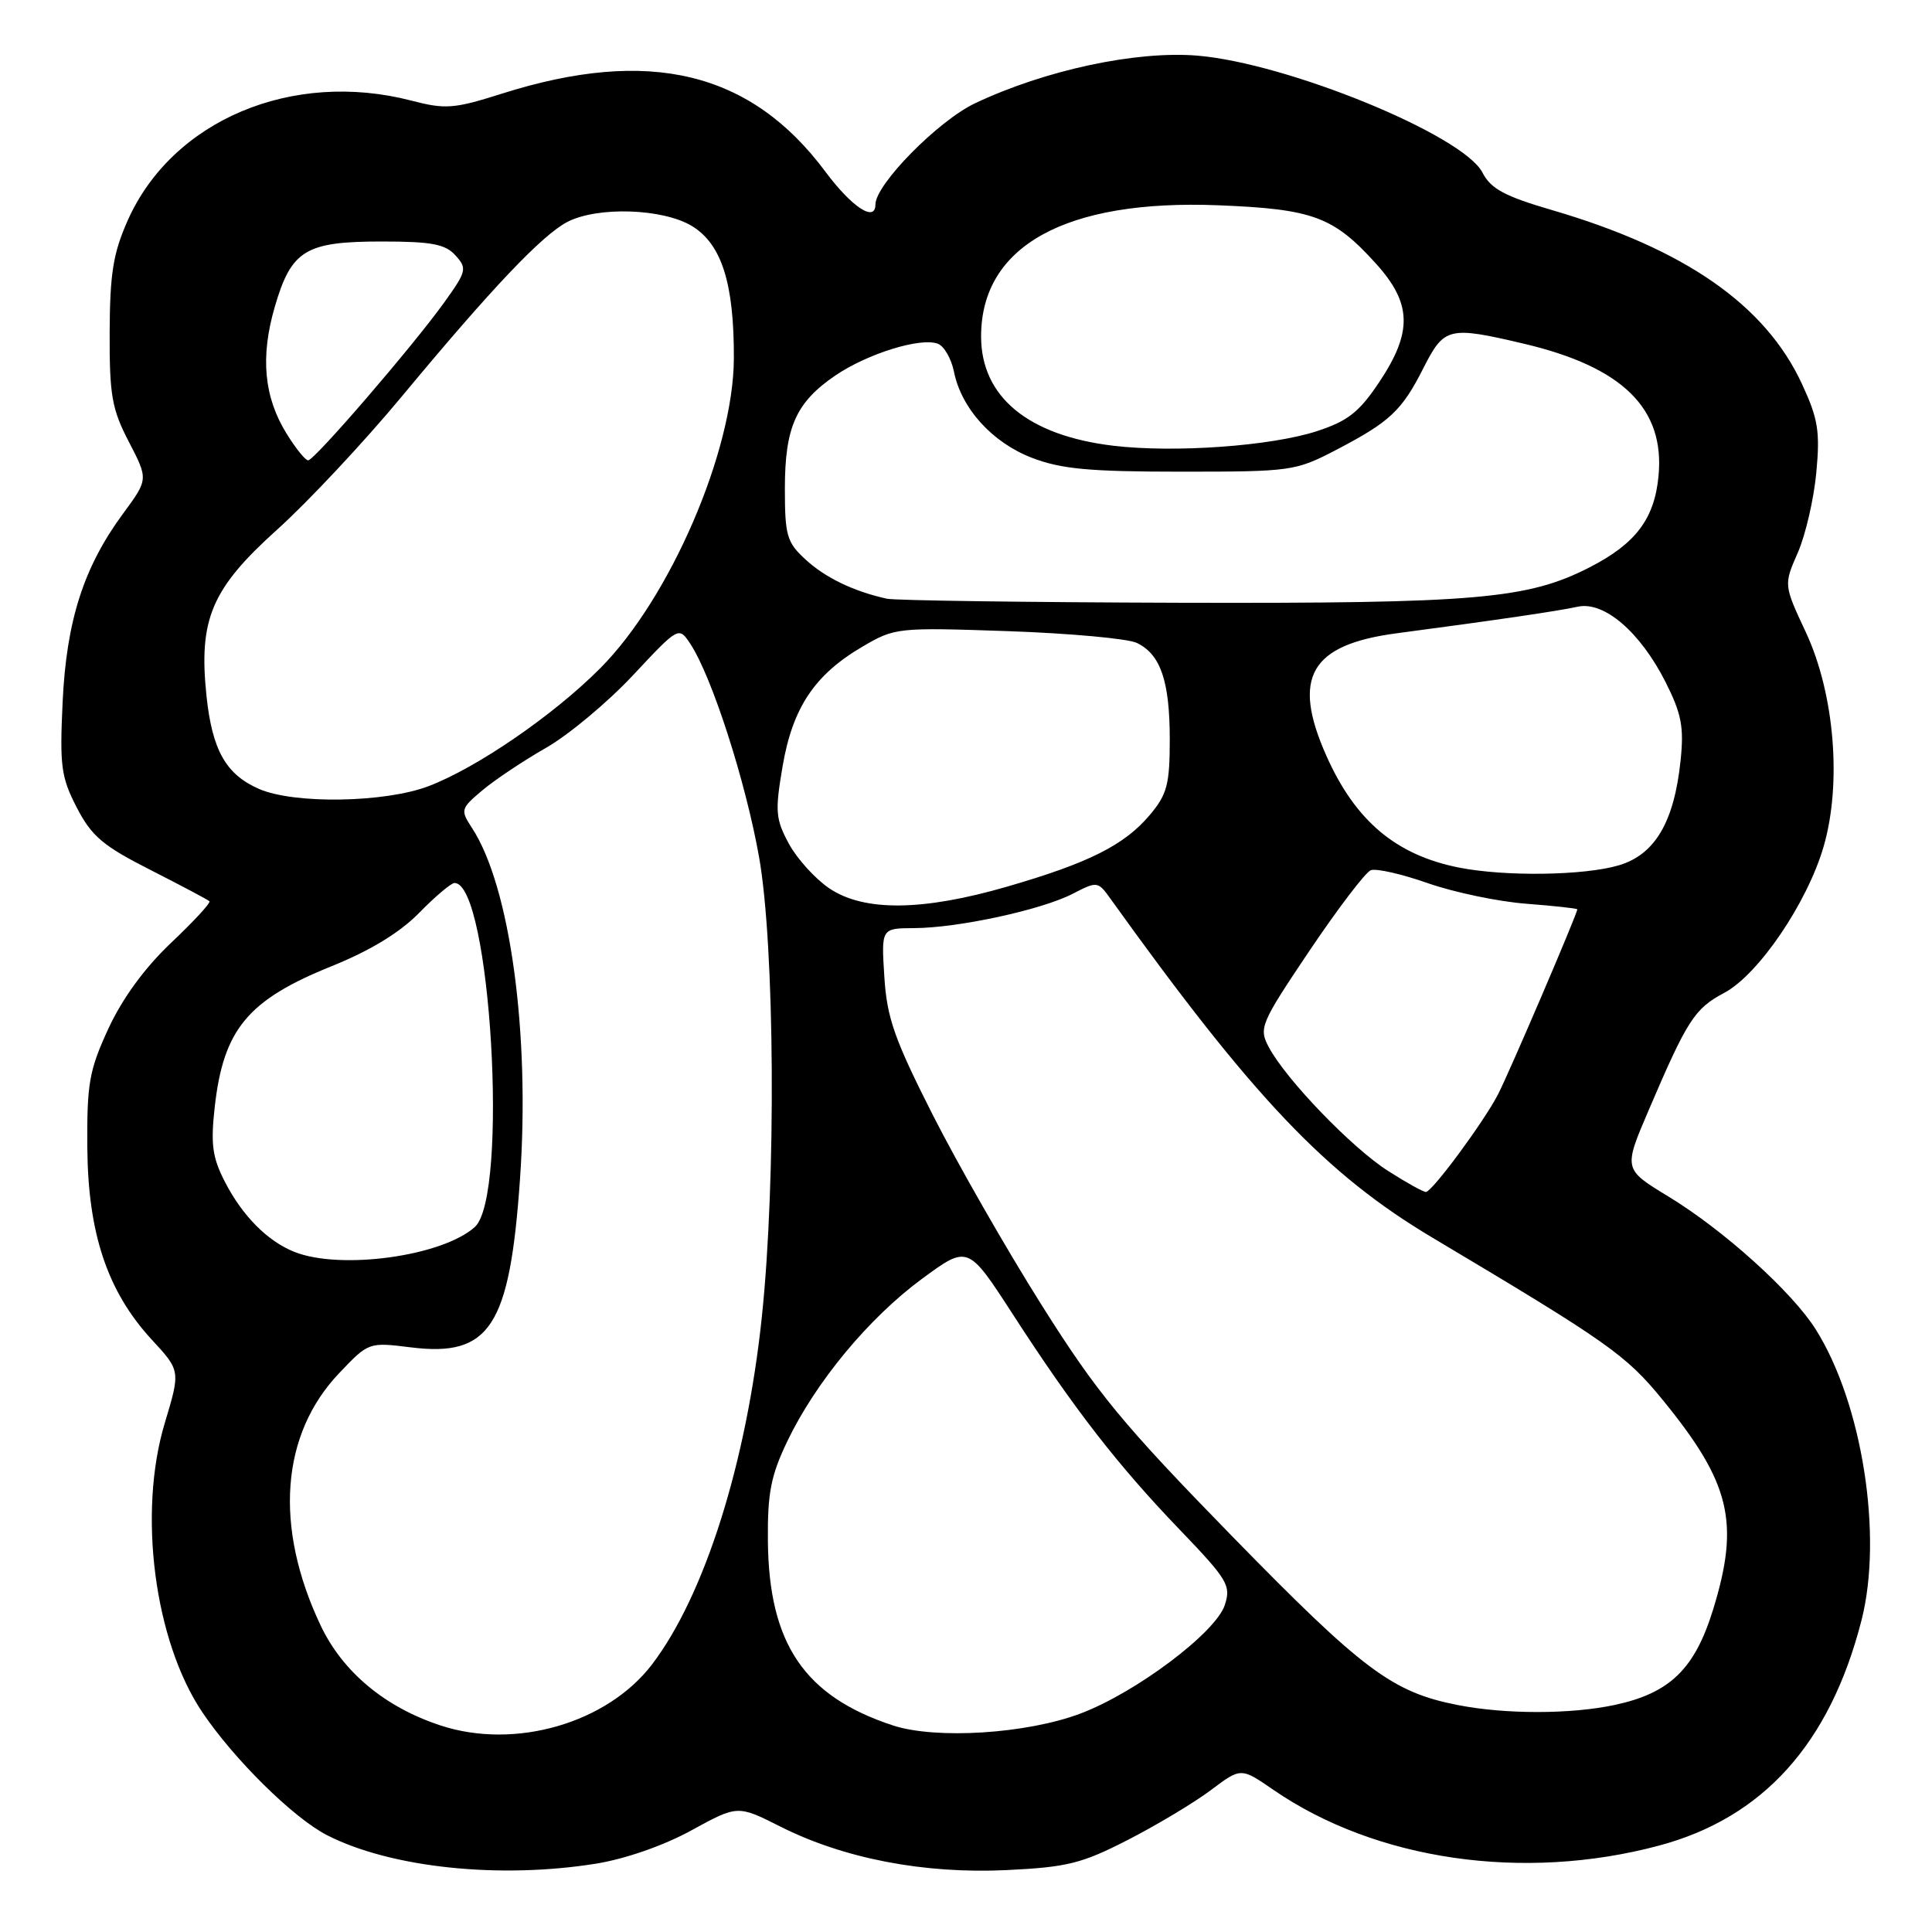 <?xml version="1.0" encoding="UTF-8" standalone="no"?>
<!DOCTYPE svg PUBLIC "-//W3C//DTD SVG 1.1//EN" "http://www.w3.org/Graphics/SVG/1.1/DTD/svg11.dtd" >
<svg xmlns="http://www.w3.org/2000/svg" xmlns:xlink="http://www.w3.org/1999/xlink" version="1.1" viewBox="0 0 256 256">
 <g >
 <path fill="currentColor"
d=" M 79.00 246.94 C 82.88 246.31 87.97 244.54 91.62 242.53 C 97.74 239.18 97.74 239.18 103.38 242.02 C 111.80 246.27 122.40 248.31 133.32 247.80 C 141.43 247.41 143.32 246.94 149.50 243.77 C 153.35 241.79 158.28 238.83 160.46 237.19 C 164.43 234.20 164.43 234.20 168.74 237.17 C 182.33 246.51 201.83 249.34 219.76 244.57 C 233.60 240.89 242.46 231.07 246.65 214.73 C 249.53 203.52 246.76 185.92 240.58 176.13 C 237.45 171.16 228.35 162.96 221.05 158.53 C 215.11 154.92 215.11 154.92 218.46 147.10 C 223.57 135.15 224.54 133.65 228.45 131.57 C 233.00 129.16 239.47 119.64 241.64 112.17 C 244.07 103.81 243.08 91.92 239.29 83.79 C 236.35 77.50 236.35 77.50 238.21 73.25 C 239.24 70.91 240.34 66.13 240.67 62.63 C 241.18 57.17 240.91 55.49 238.77 50.88 C 233.93 40.41 223.26 32.99 205.66 27.84 C 199.36 26.00 197.54 25.02 196.43 22.86 C 193.86 17.89 170.56 8.35 158.63 7.37 C 150.52 6.71 138.49 9.29 129.21 13.68 C 124.32 15.99 116.00 24.44 116.00 27.09 C 116.00 29.51 112.89 27.47 109.37 22.75 C 99.49 9.47 86.04 6.22 66.50 12.41 C 60.16 14.42 59.03 14.51 54.50 13.33 C 38.70 9.24 22.83 15.94 16.92 29.21 C 15.00 33.54 14.56 36.23 14.53 44.04 C 14.50 52.38 14.82 54.21 17.08 58.55 C 19.65 63.51 19.65 63.51 16.34 68.01 C 11.09 75.12 8.81 82.22 8.30 93.00 C 7.90 101.50 8.09 102.97 10.17 107.00 C 12.14 110.81 13.64 112.08 19.95 115.28 C 24.04 117.36 27.55 119.22 27.75 119.42 C 27.95 119.62 25.67 122.09 22.68 124.92 C 19.18 128.23 16.23 132.27 14.37 136.28 C 11.82 141.80 11.51 143.56 11.57 152.00 C 11.65 163.43 14.23 171.12 20.09 177.49 C 23.92 181.63 23.92 181.63 21.83 188.57 C 18.25 200.49 20.45 217.41 26.80 226.87 C 31.01 233.13 38.90 240.91 43.35 243.18 C 51.80 247.49 66.18 249.00 79.00 246.94 Z  M 58.40 228.64 C 51.01 226.22 45.40 221.54 42.48 215.37 C 36.30 202.31 37.20 190.07 44.95 181.94 C 48.84 177.85 48.86 177.84 54.42 178.53 C 64.91 179.84 67.54 175.81 68.90 156.27 C 70.26 136.91 67.59 117.41 62.53 109.69 C 60.99 107.33 61.04 107.14 63.93 104.71 C 65.58 103.32 69.38 100.79 72.37 99.08 C 75.36 97.37 80.53 93.05 83.87 89.48 C 89.94 82.99 89.94 82.99 91.49 85.34 C 94.34 89.70 98.77 103.43 100.57 113.50 C 102.66 125.22 102.86 156.38 100.95 174.48 C 98.92 193.83 93.36 211.41 86.40 220.54 C 80.45 228.34 68.24 231.87 58.40 228.64 Z  M 118.32 228.63 C 106.60 224.78 101.88 217.82 101.75 204.22 C 101.69 197.84 102.14 195.54 104.31 191.00 C 108.08 183.13 115.12 174.64 122.17 169.45 C 128.26 164.97 128.26 164.97 134.21 174.16 C 142.26 186.61 148.10 194.14 156.31 202.68 C 162.69 209.33 163.14 210.08 162.29 212.68 C 161.09 216.34 150.51 224.29 143.15 227.06 C 136.04 229.74 124.03 230.50 118.32 228.63 Z  M 193.13 225.92 C 184.48 224.22 180.63 221.34 163.36 203.66 C 148.72 188.66 145.39 184.62 138.03 172.94 C 133.37 165.55 126.86 154.18 123.57 147.68 C 118.51 137.69 117.52 134.86 117.18 129.43 C 116.77 123.00 116.77 123.00 121.13 122.98 C 126.94 122.96 138.02 120.56 142.14 118.43 C 145.39 116.75 145.48 116.76 147.16 119.11 C 166.05 145.45 175.67 155.58 189.81 164.00 C 213.14 177.90 215.43 179.51 220.32 185.50 C 229.31 196.51 230.56 201.74 226.98 213.32 C 224.56 221.15 221.26 224.35 213.98 225.91 C 208.15 227.16 199.46 227.17 193.13 225.92 Z  M 39.00 165.88 C 35.43 164.45 32.12 161.11 29.79 156.58 C 28.13 153.34 27.90 151.60 28.46 146.62 C 29.62 136.37 32.85 132.49 43.98 128.01 C 49.08 125.95 53.00 123.56 55.55 120.95 C 57.67 118.78 59.78 117.00 60.23 117.00 C 65.01 117.00 67.45 158.47 62.92 162.58 C 58.62 166.46 45.14 168.32 39.00 165.88 Z  M 183.95 155.17 C 179.16 152.13 170.37 143.01 168.11 138.73 C 166.78 136.22 167.02 135.64 173.53 125.95 C 177.29 120.37 180.93 115.58 181.64 115.31 C 182.34 115.04 185.75 115.81 189.21 117.03 C 192.67 118.24 198.54 119.47 202.25 119.75 C 205.96 120.04 209.00 120.37 209.00 120.49 C 209.00 121.08 199.97 142.16 198.49 145.02 C 196.61 148.66 189.82 157.85 188.95 157.94 C 188.64 157.97 186.39 156.73 183.95 155.17 Z  M 109.90 117.72 C 108.03 116.46 105.62 113.80 104.53 111.80 C 102.76 108.51 102.68 107.51 103.70 101.53 C 105.03 93.75 107.95 89.39 114.29 85.68 C 118.58 83.16 118.93 83.13 133.58 83.63 C 141.79 83.92 149.46 84.62 150.64 85.19 C 153.79 86.71 155.00 90.26 155.00 97.97 C 155.00 103.93 154.65 105.26 152.37 107.97 C 149.01 111.97 144.27 114.35 133.46 117.48 C 122.26 120.73 114.50 120.81 109.90 117.72 Z  M 193.33 114.96 C 184.96 113.30 179.58 108.76 175.74 100.12 C 171.13 89.74 173.62 85.42 185.09 83.91 C 198.17 82.18 206.43 80.97 209.07 80.39 C 212.55 79.64 217.32 83.73 220.67 90.33 C 222.80 94.55 223.15 96.30 222.69 100.73 C 221.85 108.90 219.30 113.24 214.50 114.66 C 209.91 116.02 199.45 116.17 193.33 114.96 Z  M 34.33 104.54 C 29.94 102.63 28.12 99.41 27.36 92.21 C 26.30 82.05 28.02 78.01 36.72 70.18 C 40.80 66.51 48.25 58.55 53.27 52.50 C 65.17 38.16 71.84 31.14 75.19 29.40 C 79.20 27.33 87.86 27.62 91.70 29.96 C 95.63 32.36 97.28 37.57 97.24 47.50 C 97.19 59.78 88.79 79.25 79.53 88.55 C 73.33 94.78 63.20 101.73 56.79 104.17 C 51.01 106.37 38.98 106.57 34.33 104.54 Z  M 117.50 79.33 C 113.12 78.36 109.37 76.56 106.75 74.15 C 104.26 71.87 104.00 70.97 104.00 64.76 C 104.00 56.61 105.46 53.32 110.68 49.76 C 114.94 46.86 121.99 44.67 124.28 45.55 C 125.10 45.87 126.05 47.52 126.40 49.23 C 127.37 54.10 131.46 58.63 136.73 60.66 C 140.60 62.15 144.33 62.50 156.50 62.50 C 171.06 62.50 171.66 62.42 177.00 59.64 C 184.19 55.89 185.74 54.44 188.62 48.75 C 191.37 43.34 191.96 43.20 201.91 45.54 C 215.02 48.63 220.63 54.14 219.76 63.10 C 219.22 68.76 216.73 72.05 210.64 75.17 C 202.43 79.38 195.63 79.97 156.50 79.87 C 136.15 79.81 118.60 79.57 117.50 79.33 Z  M 37.98 57.47 C 34.97 52.60 34.48 47.32 36.40 40.69 C 38.60 33.14 40.46 32.00 50.57 32.00 C 57.18 32.00 59.00 32.34 60.35 33.84 C 61.92 35.57 61.83 35.94 58.85 40.09 C 54.62 45.97 41.67 60.99 40.83 61.00 C 40.46 61.00 39.18 59.41 37.98 57.47 Z  M 147.50 59.06 C 136.22 57.71 130.00 52.57 130.00 44.58 C 130.00 32.59 141.20 26.40 161.42 27.20 C 173.99 27.70 176.69 28.70 182.33 34.94 C 187.09 40.21 187.19 43.99 182.75 50.64 C 180.10 54.61 178.58 55.80 174.50 57.13 C 168.41 59.11 155.62 60.03 147.50 59.06 Z "/>
</g>
</svg>